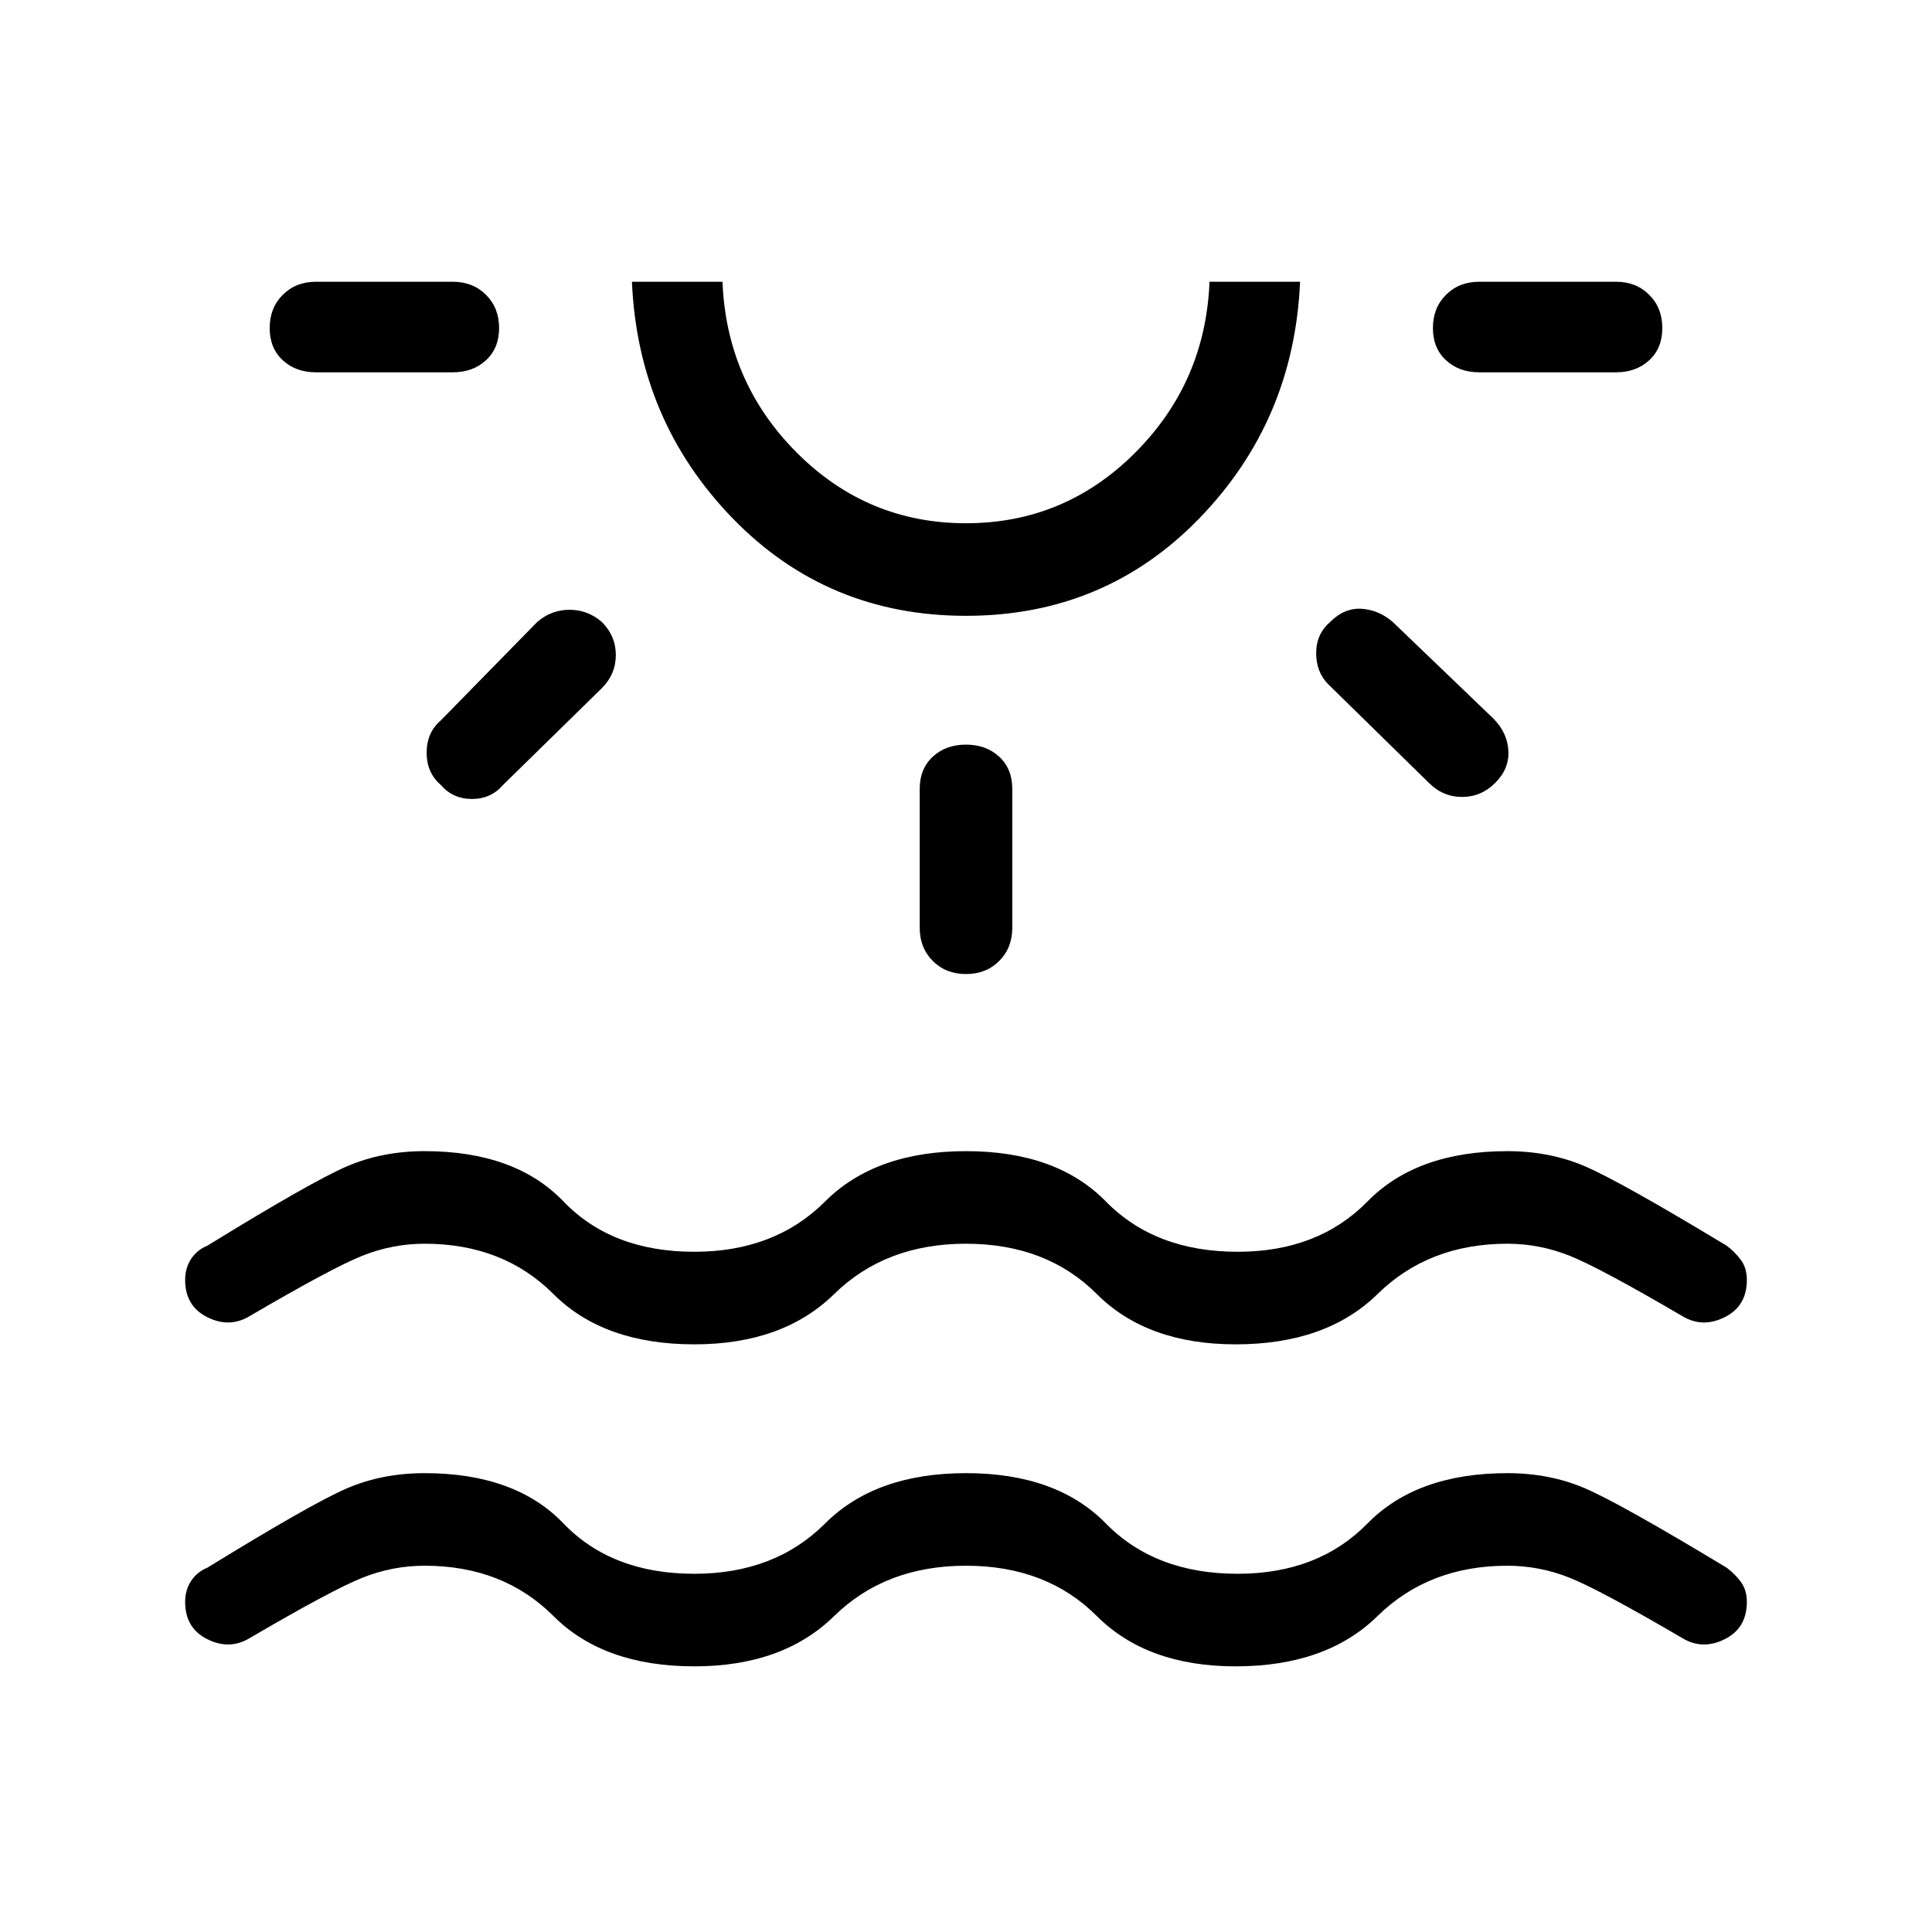 <svg xmlns="http://www.w3.org/2000/svg" width="48" height="48" viewBox="0 0 48 48"><path d="M17.25 41.4q-2.25 0-3.5-1.25t-3.2-1.25q-.8 0-1.55.3t-2.8 1.5q-.5.3-1.05.025-.55-.275-.55-.925 0-.3.15-.525.15-.225.4-.325 2.6-1.6 3.475-1.975t1.925-.375q2.25 0 3.45 1.25 1.2 1.25 3.25 1.25 2 0 3.25-1.25T24 36.6q2.25 0 3.475 1.25t3.275 1.25q2 0 3.225-1.25t3.475-1.25q1.05 0 1.925.375T42.9 38.95q.2.15.35.35.15.2.15.5 0 .65-.55.925T41.8 40.7q-2.05-1.2-2.8-1.5-.75-.3-1.55-.3-1.95 0-3.225 1.25Q32.95 41.4 30.7 41.4q-2.2 0-3.45-1.25T24 38.9q-2 0-3.275 1.25T17.25 41.4ZM12.4 8.15q0 .5-.325.8-.325.3-.825.3h-3.4q-.5 0-.825-.3-.325-.3-.325-.8t.325-.825Q7.35 7 7.85 7h3.4q.5 0 .825.325.325.325.325.825Zm2.55 7.3q.35.35.35.825t-.35.825l-2.45 2.4q-.3.35-.775.35-.475 0-.775-.35-.35-.3-.35-.8t.35-.8l2.4-2.45q.35-.3.8-.3.45 0 .8.3ZM24 15.3q-3.45 0-5.8-2.425Q15.85 10.45 15.7 7h2.25q.1 2.5 1.85 4.25T24 13q2.45 0 4.2-1.75T30.05 7h2.25q-.15 3.45-2.5 5.875T24 15.3ZM24 7Zm0 11.5q.5 0 .825.3.325.3.325.8v3.45q0 .5-.325.825-.325.325-.825.325-.5 0-.825-.325-.325-.325-.325-.825V19.6q0-.5.325-.8.325-.3.825-.3Zm9.05-3.05q.35-.35.775-.325.425.025.775.325l2.5 2.4q.35.35.375.8.025.45-.325.8-.35.35-.825.35t-.825-.35L33 17q-.3-.3-.3-.775 0-.475.35-.775Zm8.25-7.3q0 .5-.325.8-.325.3-.825.3h-3.4q-.5 0-.825-.3-.325-.3-.325-.8t.325-.825Q36.25 7 36.75 7h3.4q.5 0 .825.325.325.325.325.825ZM17.25 33.4q-2.25 0-3.5-1.25t-3.2-1.25q-.8 0-1.55.3t-2.8 1.5q-.5.3-1.05.025-.55-.275-.55-.925 0-.3.15-.525.15-.225.4-.325 2.6-1.6 3.475-1.975t1.925-.375q2.25 0 3.45 1.25 1.2 1.25 3.25 1.25 2 0 3.25-1.25T24 28.6q2.25 0 3.475 1.25t3.275 1.25q2 0 3.225-1.25t3.475-1.25q1.05 0 1.925.375T42.9 30.95q.2.15.35.35.15.2.15.5 0 .65-.55.925T41.8 32.7q-2.05-1.2-2.8-1.5-.75-.3-1.55-.3-1.95 0-3.225 1.25Q32.95 33.4 30.7 33.4q-2.2 0-3.45-1.25T24 30.9q-2 0-3.275 1.25T17.25 33.4Z"/></svg>